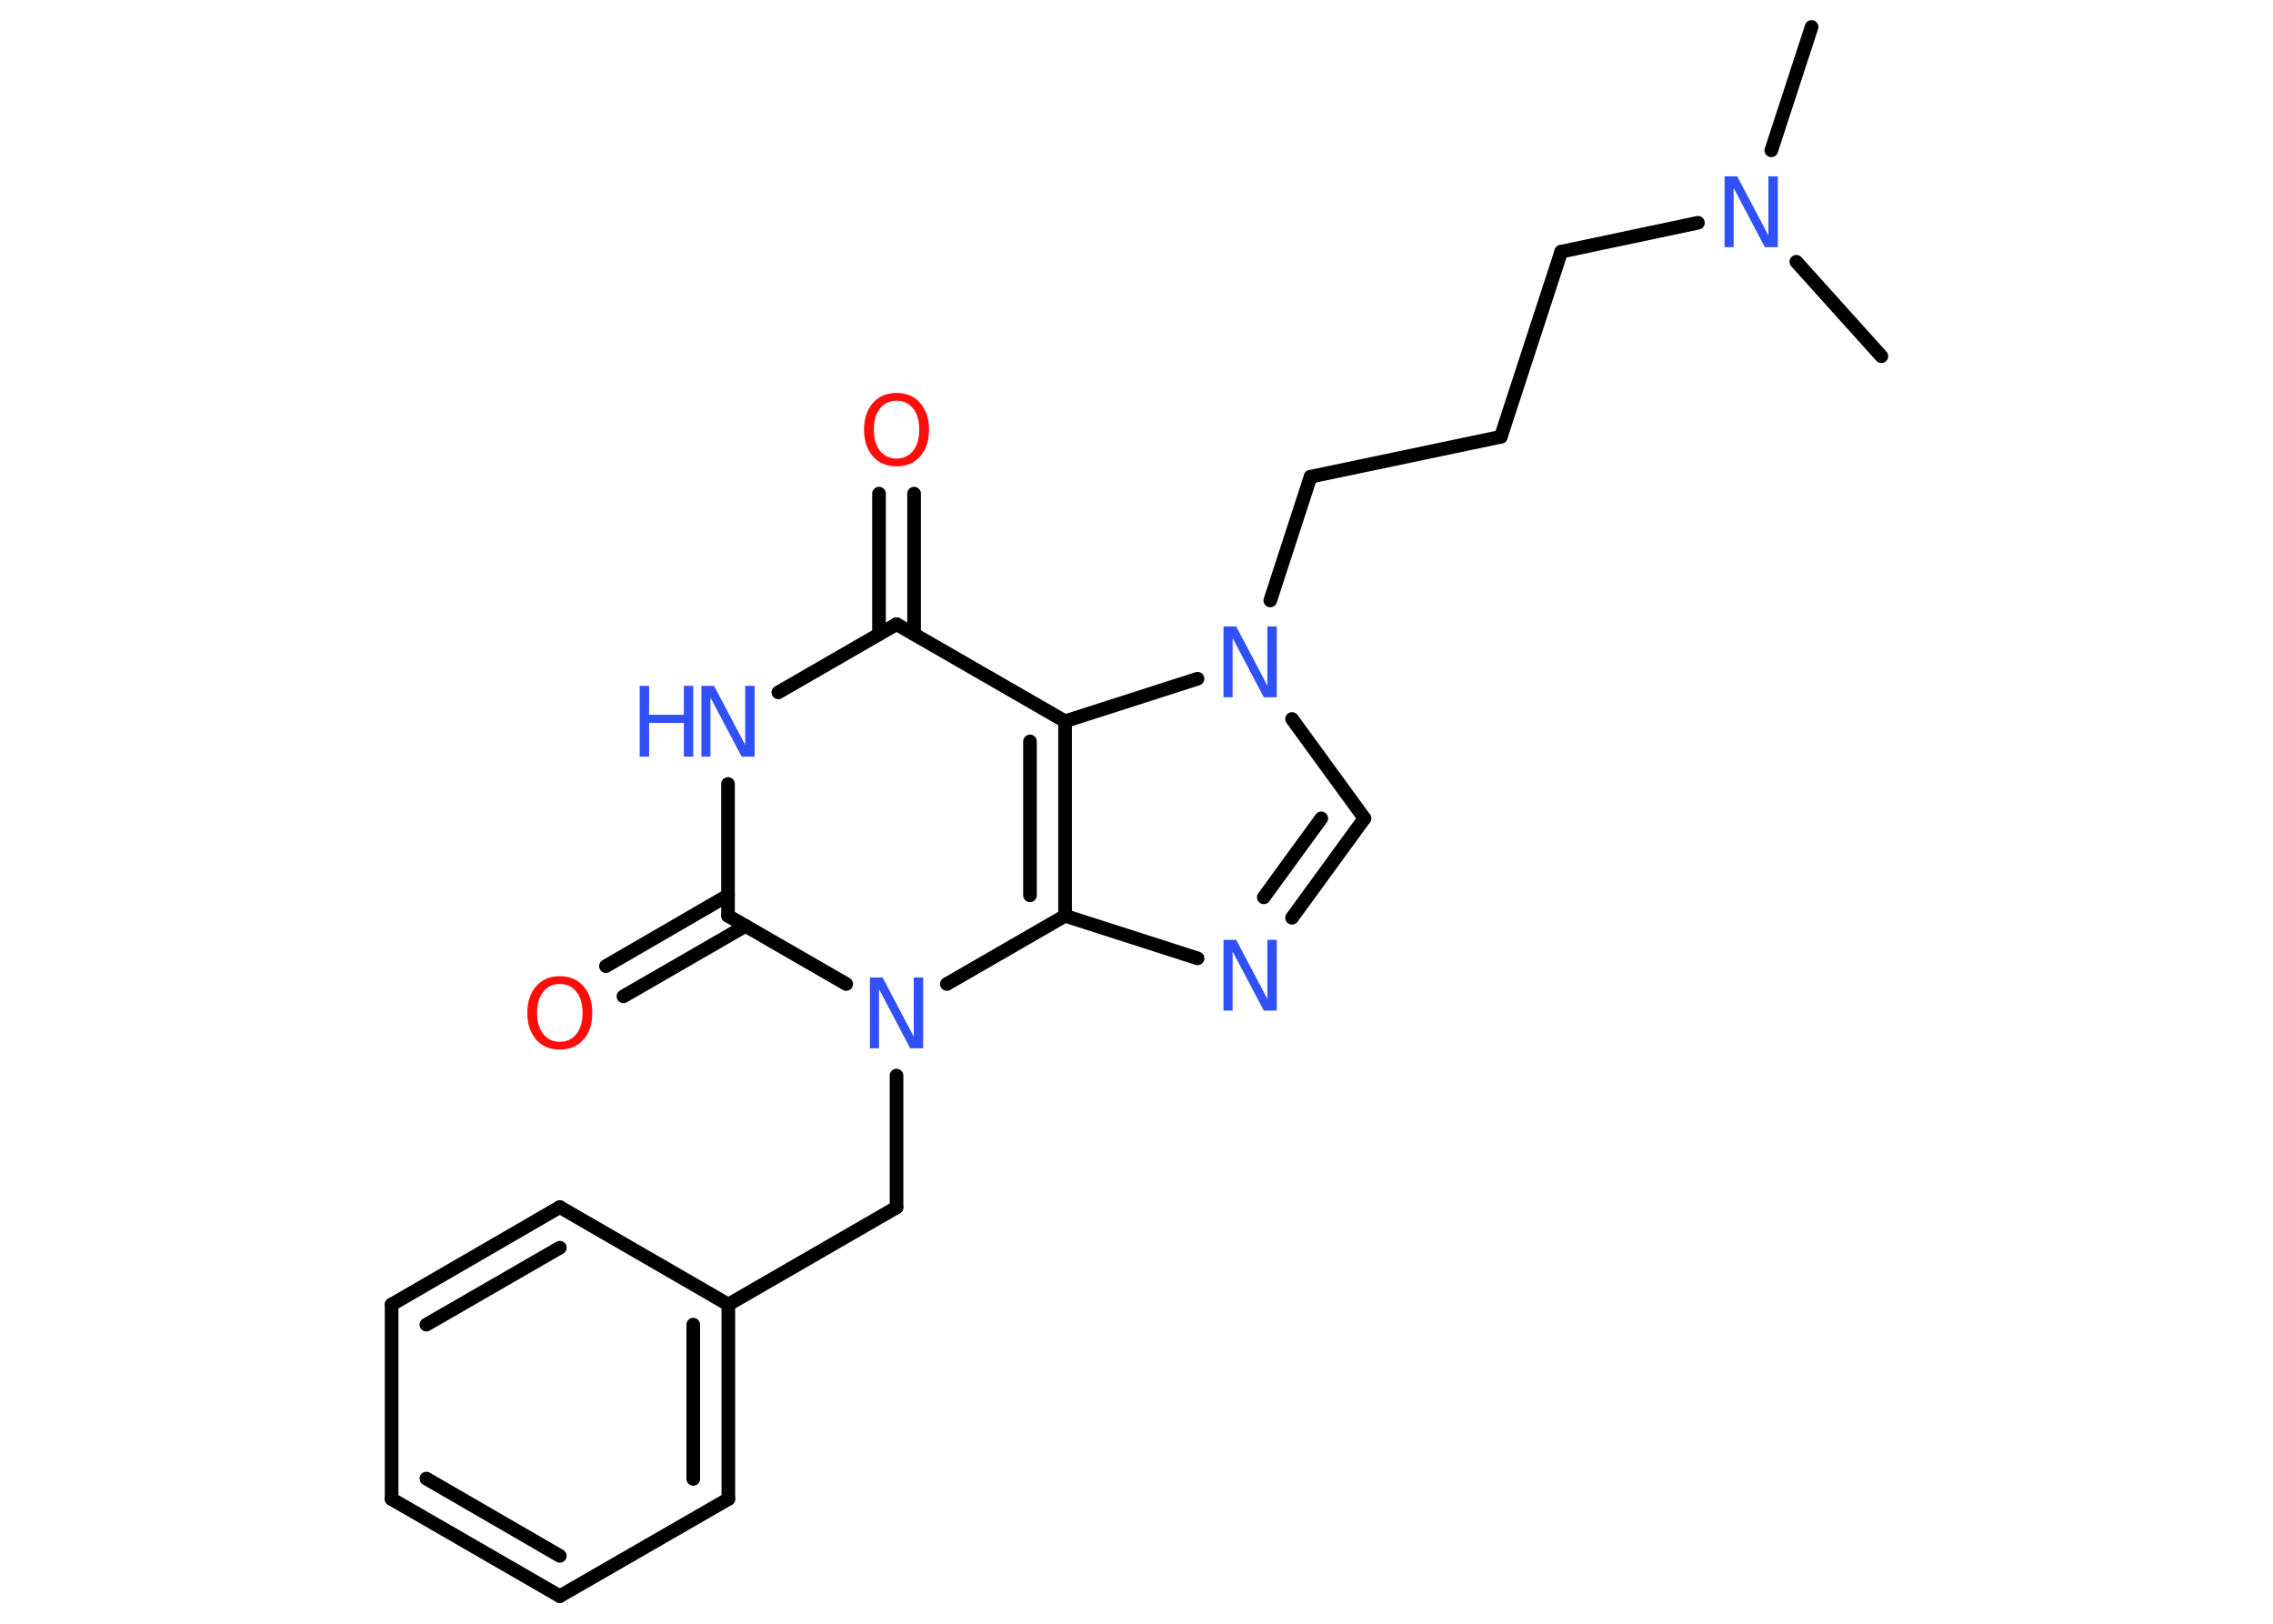 <?xml version='1.0' encoding='UTF-8'?>
<!DOCTYPE svg PUBLIC "-//W3C//DTD SVG 1.1//EN" "http://www.w3.org/Graphics/SVG/1.1/DTD/svg11.dtd">
<svg version='1.2' xmlns='http://www.w3.org/2000/svg' xmlns:xlink='http://www.w3.org/1999/xlink' width='70.0mm' height='50.0mm' viewBox='0 0 70.0 50.0'>
  <desc>Generated by the Chemistry Development Kit (http://github.com/cdk)</desc>
  <g stroke-linecap='round' stroke-linejoin='round' stroke='#000000' stroke-width='.42' fill='#3050F8'>
    <rect x='.0' y='.0' width='70.0' height='50.0' fill='#FFFFFF' stroke='none'/>
    <g id='mol1' class='mol'>
      <line id='mol1bnd1' class='bond' x1='55.79' y1='.83' x2='54.55' y2='4.63'/>
      <line id='mol1bnd2' class='bond' x1='55.32' y1='8.06' x2='57.94' y2='10.97'/>
      <line id='mol1bnd3' class='bond' x1='52.29' y1='6.86' x2='48.08' y2='7.75'/>
      <line id='mol1bnd4' class='bond' x1='48.08' y1='7.75' x2='46.22' y2='13.45'/>
      <line id='mol1bnd5' class='bond' x1='46.22' y1='13.45' x2='40.36' y2='14.68'/>
      <line id='mol1bnd6' class='bond' x1='40.36' y1='14.68' x2='39.12' y2='18.49'/>
      <line id='mol1bnd7' class='bond' x1='39.79' y1='22.14' x2='42.02' y2='25.2'/>
      <g id='mol1bnd8' class='bond'>
        <line x1='39.79' y1='28.26' x2='42.02' y2='25.2'/>
        <line x1='38.92' y1='27.63' x2='40.69' y2='25.2'/>
      </g>
      <line id='mol1bnd9' class='bond' x1='36.88' y1='29.51' x2='32.8' y2='28.2'/>
      <g id='mol1bnd10' class='bond'>
        <line x1='32.8' y1='28.2' x2='32.8' y2='22.21'/>
        <line x1='31.72' y1='27.57' x2='31.72' y2='22.83'/>
      </g>
      <line id='mol1bnd11' class='bond' x1='36.88' y1='20.9' x2='32.8' y2='22.21'/>
      <line id='mol1bnd12' class='bond' x1='32.8' y1='22.21' x2='27.61' y2='19.22'/>
      <g id='mol1bnd13' class='bond'>
        <line x1='27.07' y1='19.53' x2='27.07' y2='15.2'/>
        <line x1='28.15' y1='19.53' x2='28.15' y2='15.2'/>
      </g>
      <line id='mol1bnd14' class='bond' x1='27.61' y1='19.22' x2='23.97' y2='21.32'/>
      <line id='mol1bnd15' class='bond' x1='22.42' y1='24.14' x2='22.42' y2='28.2'/>
      <g id='mol1bnd16' class='bond'>
        <line x1='22.96' y1='28.51' x2='19.2' y2='30.68'/>
        <line x1='22.42' y1='27.57' x2='18.66' y2='29.75'/>
      </g>
      <line id='mol1bnd17' class='bond' x1='22.42' y1='28.2' x2='26.06' y2='30.3'/>
      <line id='mol1bnd18' class='bond' x1='32.8' y1='28.2' x2='29.16' y2='30.3'/>
      <line id='mol1bnd19' class='bond' x1='27.61' y1='33.12' x2='27.61' y2='37.18'/>
      <line id='mol1bnd20' class='bond' x1='27.61' y1='37.18' x2='22.43' y2='40.17'/>
      <g id='mol1bnd21' class='bond'>
        <line x1='22.43' y1='46.16' x2='22.43' y2='40.17'/>
        <line x1='21.35' y1='45.54' x2='21.35' y2='40.79'/>
      </g>
      <line id='mol1bnd22' class='bond' x1='22.43' y1='46.16' x2='17.24' y2='49.15'/>
      <g id='mol1bnd23' class='bond'>
        <line x1='12.06' y1='46.16' x2='17.24' y2='49.15'/>
        <line x1='13.13' y1='45.53' x2='17.24' y2='47.91'/>
      </g>
      <line id='mol1bnd24' class='bond' x1='12.06' y1='46.16' x2='12.06' y2='40.17'/>
      <g id='mol1bnd25' class='bond'>
        <line x1='17.24' y1='37.17' x2='12.06' y2='40.17'/>
        <line x1='17.24' y1='38.42' x2='13.13' y2='40.79'/>
      </g>
      <line id='mol1bnd26' class='bond' x1='22.43' y1='40.17' x2='17.24' y2='37.17'/>
      <path id='mol1atm2' class='atom' d='M53.11 5.43h.39l.96 1.82v-1.82h.29v2.18h-.4l-.96 -1.82v1.82h-.28v-2.18z' stroke='none'/>
      <path id='mol1atm7' class='atom' d='M37.68 19.29h.39l.96 1.82v-1.82h.29v2.18h-.4l-.96 -1.82v1.82h-.28v-2.18z' stroke='none'/>
      <path id='mol1atm9' class='atom' d='M37.68 28.94h.39l.96 1.82v-1.82h.29v2.18h-.4l-.96 -1.82v1.82h-.28v-2.18z' stroke='none'/>
      <path id='mol1atm13' class='atom' d='M27.61 12.34q-.32 .0 -.51 .24q-.19 .24 -.19 .65q.0 .41 .19 .65q.19 .24 .51 .24q.32 .0 .51 -.24q.19 -.24 .19 -.65q.0 -.41 -.19 -.65q-.19 -.24 -.51 -.24zM27.61 12.1q.46 .0 .73 .31q.27 .31 .27 .82q.0 .52 -.27 .82q-.27 .31 -.73 .31q-.46 .0 -.73 -.31q-.27 -.31 -.27 -.82q.0 -.51 .27 -.82q.27 -.31 .73 -.31z' stroke='none' fill='#FF0D0D'/>
      <g id='mol1atm14' class='atom'>
        <path d='M21.6 21.12h.39l.96 1.82v-1.82h.29v2.18h-.4l-.96 -1.82v1.82h-.28v-2.18z' stroke='none'/>
        <path d='M19.7 21.12h.29v.89h1.07v-.89h.29v2.18h-.29v-1.04h-1.07v1.04h-.29v-2.18z' stroke='none'/>
      </g>
      <path id='mol1atm16' class='atom' d='M17.24 30.3q-.32 .0 -.51 .24q-.19 .24 -.19 .65q.0 .41 .19 .65q.19 .24 .51 .24q.32 .0 .51 -.24q.19 -.24 .19 -.65q.0 -.41 -.19 -.65q-.19 -.24 -.51 -.24zM17.24 30.06q.46 .0 .73 .31q.27 .31 .27 .82q.0 .52 -.27 .82q-.27 .31 -.73 .31q-.46 .0 -.73 -.31q-.27 -.31 -.27 -.82q.0 -.51 .27 -.82q.27 -.31 .73 -.31z' stroke='none' fill='#FF0D0D'/>
      <path id='mol1atm17' class='atom' d='M26.79 30.1h.39l.96 1.82v-1.82h.29v2.18h-.4l-.96 -1.82v1.82h-.28v-2.18z' stroke='none'/>
    </g>
  </g>
</svg>
